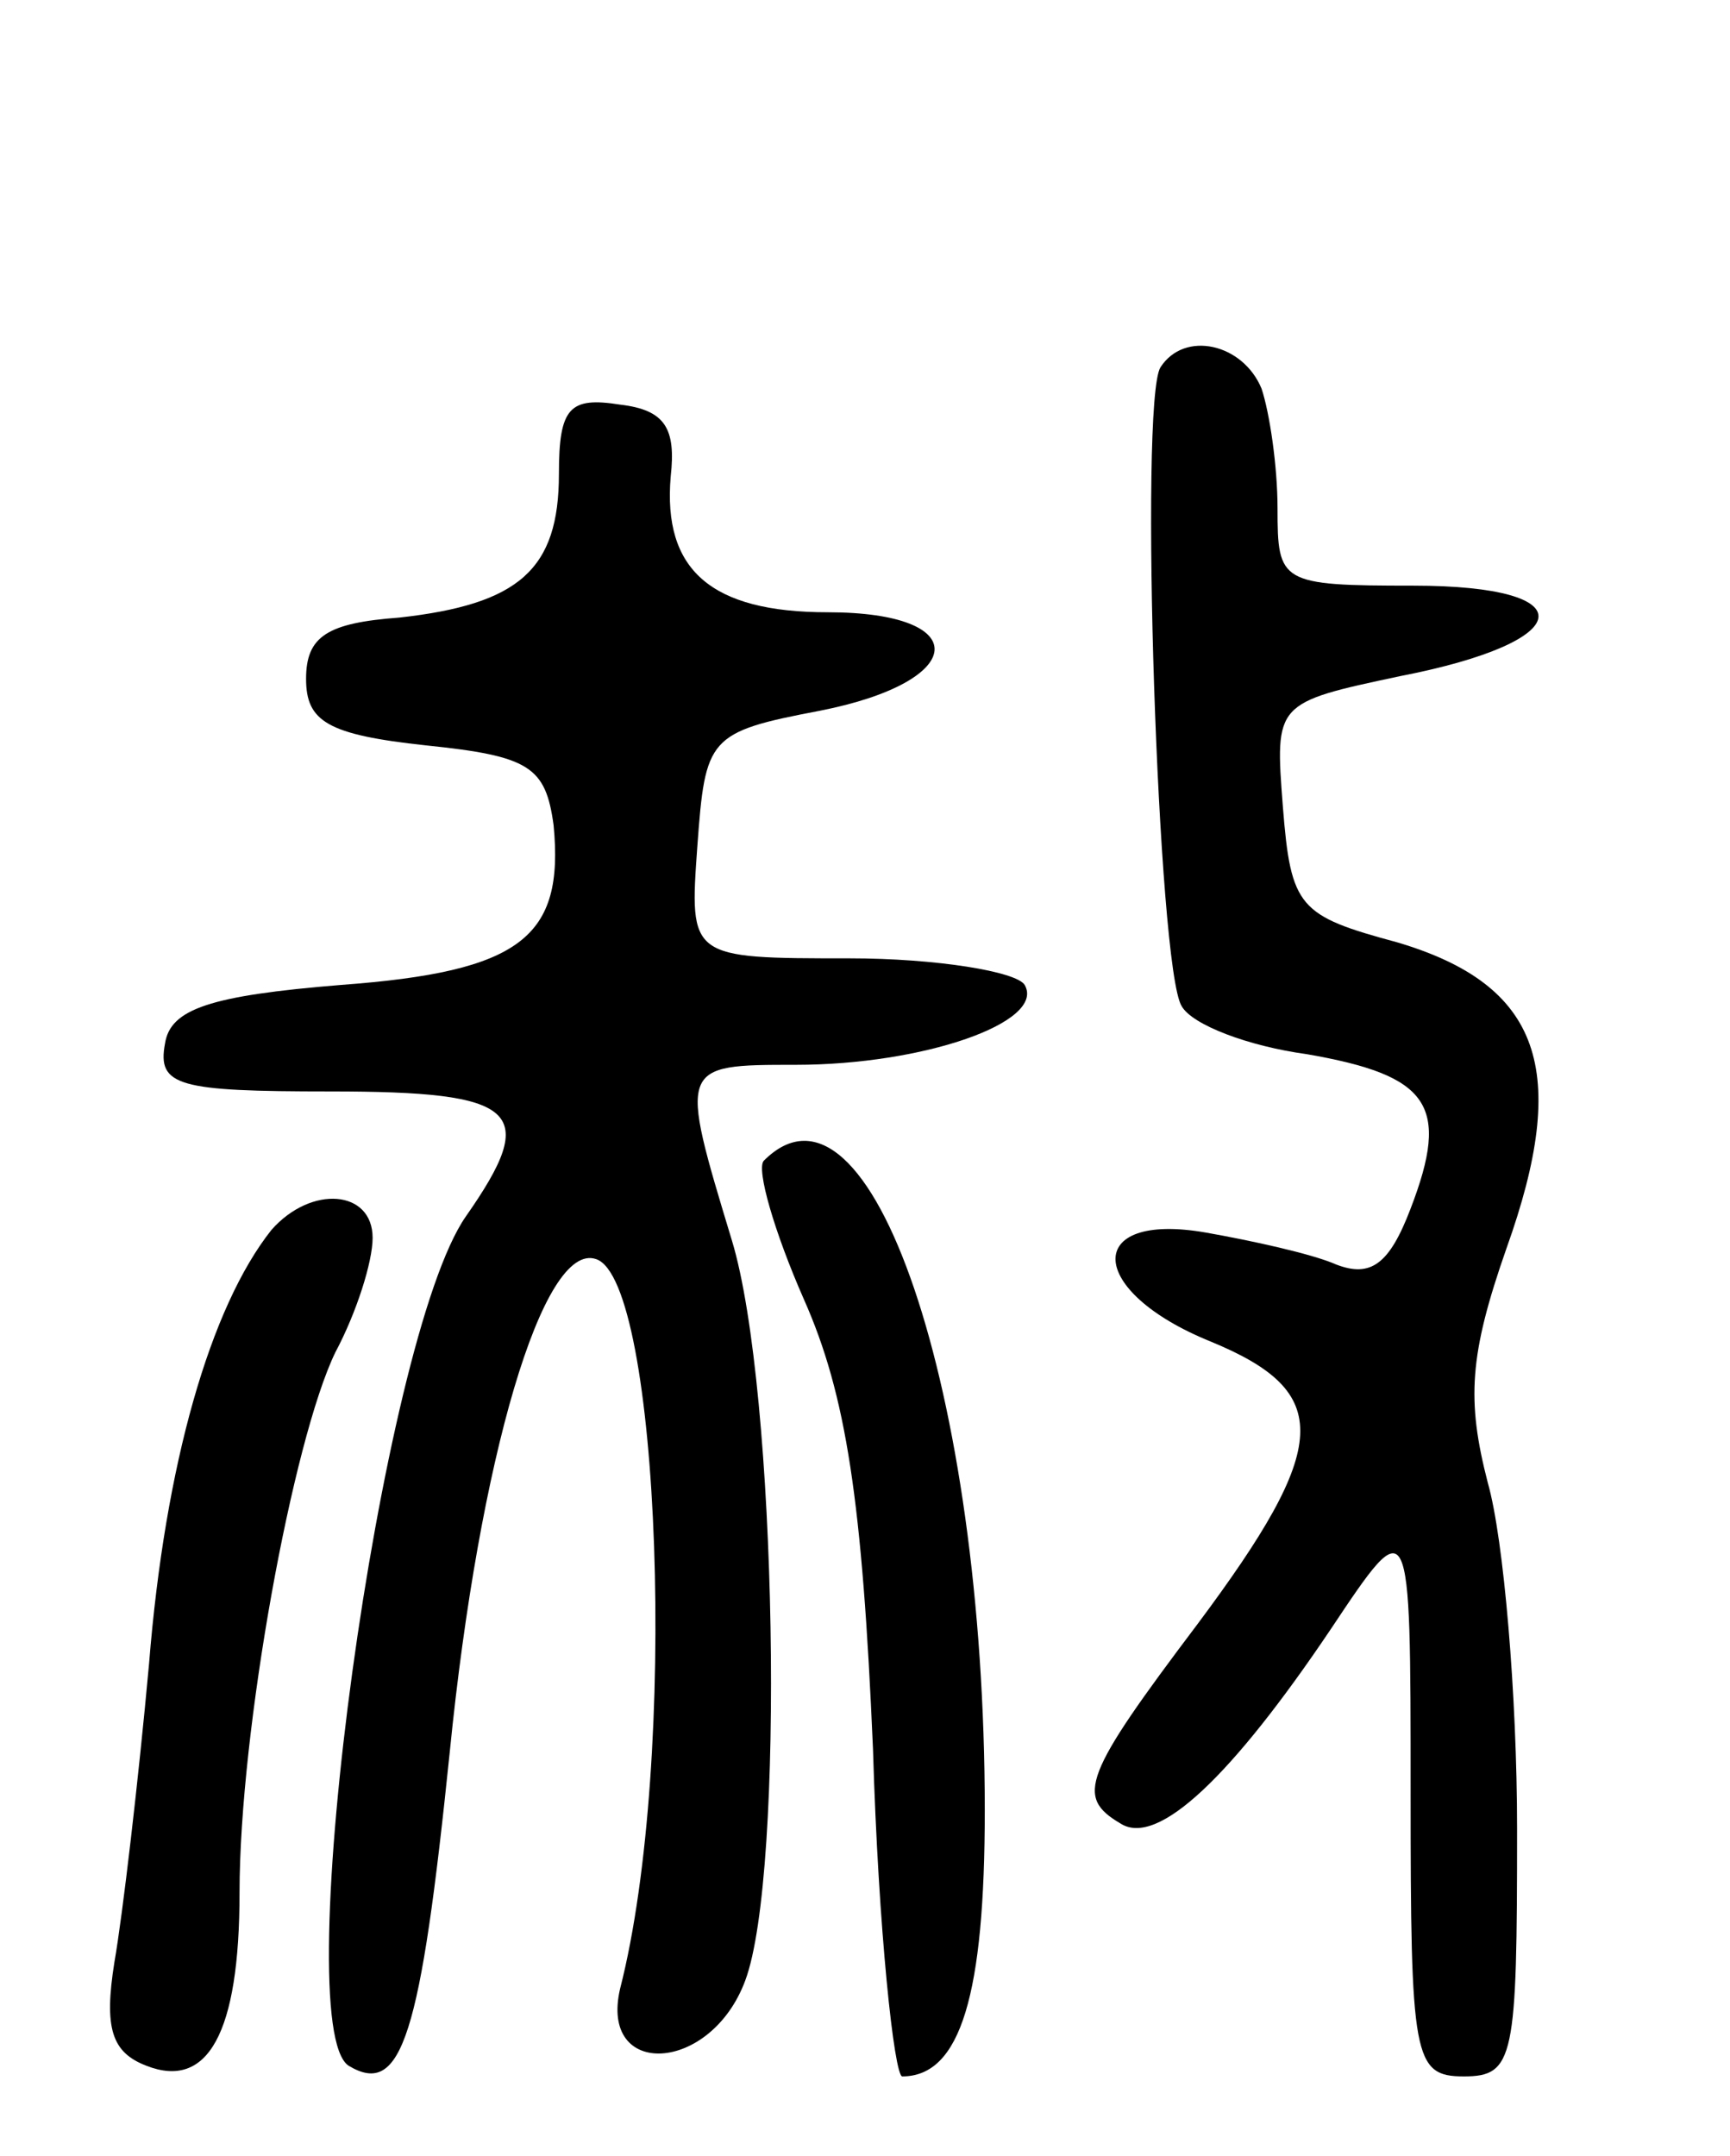 <svg version="1.0" xmlns="http://www.w3.org/2000/svg"
 width="65pt" height="81pt" viewBox="0 0 65 81"
 preserveAspectRatio="xMidYMid meet">
<g transform="translate(0,81) scale(0.1,-0.1)"
fill="#000000" stroke="none">
<path d="M436 672 c-8 -13 -1 -226 8 -240 4 -7 25 -15 47 -18 46 -8 54 -19 39
-58 -8 -21 -15 -26 -28 -21 -9 4 -32 9 -49 12 -46 8 -45 -22 2 -41 46 -19 45
-39 -5 -106 -43 -57 -46 -65 -29 -75 14 -9 42 18 79 73 30 45 30 45 30 -61 0
-100 1 -107 20 -107 19 0 20 7 20 93 0 50 -5 109 -11 130 -8 31 -7 48 7 88 24
67 13 99 -41 115 -37 10 -40 13 -43 51 -3 39 -3 39 44 49 67 13 70 34 5 34
-50 0 -51 1 -51 29 0 16 -3 36 -6 45 -7 17 -29 22 -38 8z"/>
<path d="M210 632 c0 -36 -15 -49 -60 -54 -27 -2 -35 -7 -35 -23 0 -16 8 -21
45 -25 39 -4 45 -8 48 -30 4 -42 -12 -55 -80 -60 -49 -4 -64 -9 -66 -22 -3
-16 5 -18 62 -18 71 0 79 -7 51 -47 -32 -46 -67 -304 -44 -319 20 -12 27 11
38 118 11 110 35 192 55 185 24 -8 31 -188 9 -274 -8 -34 34 -32 47 3 15 40
12 222 -5 278 -20 66 -20 66 24 66 48 0 94 16 86 30 -3 5 -33 10 -66 10 -60 0
-60 0 -57 42 3 41 4 43 46 51 56 11 58 37 3 37 -44 0 -62 16 -59 51 2 18 -2
25 -19 27 -19 3 -23 -1 -23 -26z"/>
<path d="M287 374 c-3 -3 4 -27 15 -52 16 -36 22 -76 26 -169 2 -68 8 -123 11
-123 22 0 31 31 31 100 0 157 -43 284 -83 244z"/>
<path d="M102 348 c-23 -29 -40 -88 -46 -163 -4 -44 -10 -95 -13 -112 -4 -25
-1 -34 12 -39 23 -9 35 12 35 65 0 61 20 170 36 203 8 15 14 34 14 43 0 18
-23 20 -38 3z"/>
</g>
</svg>

